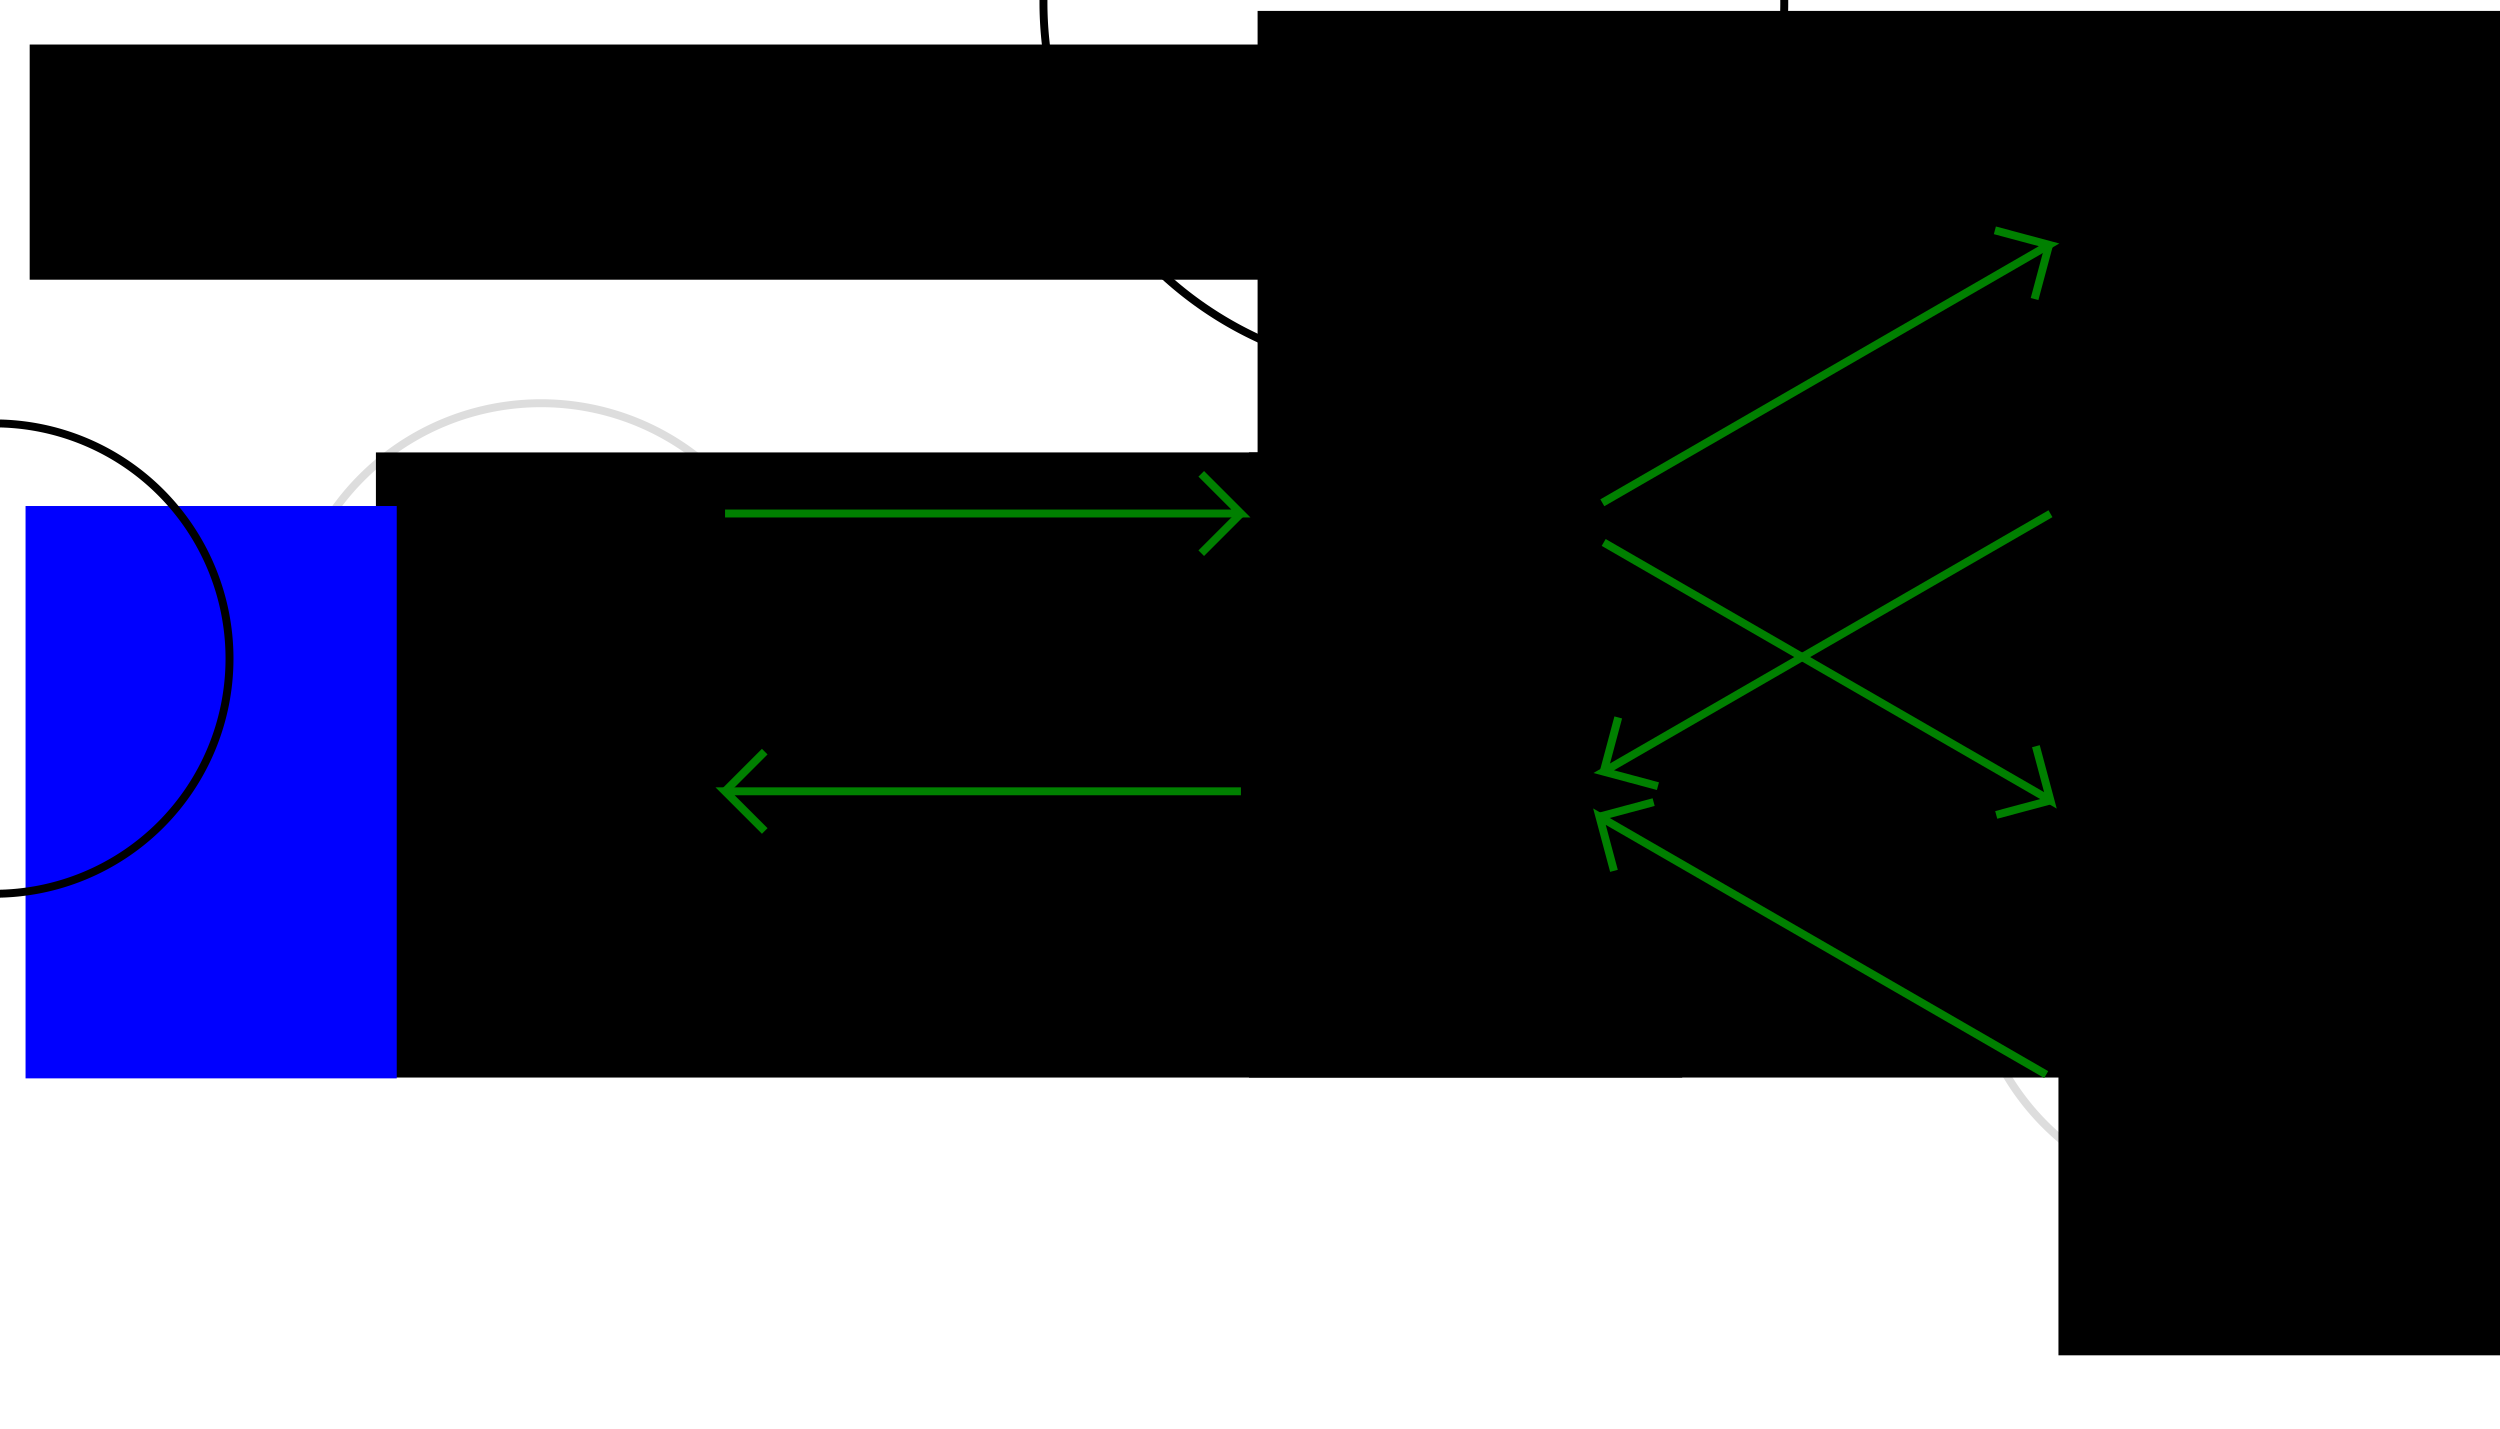 <?xml version="1.0" encoding="UTF-8" standalone="no"?>
<!-- Created with Inkscape (http://www.inkscape.org/) -->

<svg
   xmlns:dc="http://purl.org/dc/elements/1.1/"
   xmlns:cc="http://creativecommons.org/ns#"
   xmlns:rdf="http://www.w3.org/1999/02/22-rdf-syntax-ns#"
   xmlns:svg="http://www.w3.org/2000/svg"
   xmlns="http://www.w3.org/2000/svg"
   xmlns:sodipodi="http://sodipodi.sourceforge.net/DTD/sodipodi-0.dtd"
   xmlns:inkscape="http://www.inkscape.org/namespaces/inkscape"
   width="315"
   height="180"
   id="svg2"
   version="1.1"
   inkscape:version="0.48.1 r9760"
   sodipodi:docname="back.svg">
  <defs
     id="defs4">
    <inkscape:perspective
       sodipodi:type="inkscape:persp3d"
       inkscape:vp_x="0 : 0.5 : 1"
       inkscape:vp_y="0 : 1000 : 0"
       inkscape:vp_z="1 : 0.5 : 1"
       inkscape:persp3d-origin="0.5 : 0.33333333 : 1"
       id="perspective2856" />
    <inkscape:perspective
       sodipodi:type="inkscape:persp3d"
       inkscape:vp_x="0 : 0.5 : 1"
       inkscape:vp_y="0 : 1000 : 0"
       inkscape:vp_z="1 : 0.5 : 1"
       inkscape:persp3d-origin="0.5 : 0.33333333 : 1"
       id="perspective2970" />
    <inkscape:perspective
       sodipodi:type="inkscape:persp3d"
       inkscape:vp_x="0 : 0.5 : 1"
       inkscape:vp_y="0 : 1000 : 0"
       inkscape:vp_z="1 : 0.5 : 1"
       inkscape:persp3d-origin="0.5 : 0.33333333 : 1"
       id="perspective2948" />
    <inkscape:perspective
       sodipodi:type="inkscape:persp3d"
       inkscape:vp_x="0 : 0.5 : 1"
       inkscape:vp_y="0 : 1000 : 0"
       inkscape:vp_z="1 : 0.5 : 1"
       inkscape:persp3d-origin="0.5 : 0.33333333 : 1"
       id="perspective2926" />
    <inkscape:perspective
       sodipodi:type="inkscape:persp3d"
       inkscape:vp_x="0 : 0.5 : 1"
       inkscape:vp_y="0 : 1000 : 0"
       inkscape:vp_z="1 : 0.5 : 1"
       inkscape:persp3d-origin="0.5 : 0.33333333 : 1"
       id="perspective2904" />
    <inkscape:perspective
       sodipodi:type="inkscape:persp3d"
       inkscape:vp_x="0 : 0.5 : 1"
       inkscape:vp_y="0 : 1000 : 0"
       inkscape:vp_z="1 : 0.5 : 1"
       inkscape:persp3d-origin="0.5 : 0.33333333 : 1"
       id="perspective2834-7" />
    <inkscape:perspective
       sodipodi:type="inkscape:persp3d"
       inkscape:vp_x="0 : 0.5 : 1"
       inkscape:vp_y="0 : 1000 : 0"
       inkscape:vp_z="1 : 0.5 : 1"
       inkscape:persp3d-origin="0.5 : 0.33333333 : 1"
       id="perspective2834-0" />
    <inkscape:perspective
       sodipodi:type="inkscape:persp3d"
       inkscape:vp_x="0 : 0.5 : 1"
       inkscape:vp_y="0 : 1000 : 0"
       inkscape:vp_z="1 : 0.5 : 1"
       inkscape:persp3d-origin="0.5 : 0.33333333 : 1"
       id="perspective2834" />
    <inkscape:perspective
       id="perspective10"
       inkscape:persp3d-origin="372.04724 : 350.78739 : 1"
       inkscape:vp_z="744.09448 : 526.18109 : 1"
       inkscape:vp_y="0 : 1000 : 0"
       inkscape:vp_x="0 : 526.18109 : 1"
       sodipodi:type="inkscape:persp3d" />
  </defs>
  <sodipodi:namedview
     id="base"
     pagecolor="#ffffff"
     bordercolor="#666666"
     borderopacity="1.0"
     inkscape:pageopacity="0.0"
     inkscape:pageshadow="2"
     inkscape:zoom="1.980602"
     inkscape:cx="106.04368"
     inkscape:cy="93.800742"
     inkscape:document-units="px"
     inkscape:current-layer="layer1"
     showgrid="false"
     inkscape:window-width="1920"
     inkscape:window-height="1030"
     inkscape:window-x="0"
     inkscape:window-y="25"
     inkscape:window-maximized="1"
     showguides="true"
     inkscape:guide-bbox="true">
    <inkscape:grid
       type="xygrid"
       id="grid4738" />
  </sodipodi:namedview>
  <g
     inkscape:label="Layer 1"
     inkscape:groupmode="layer"
     id="layer1"
     transform="translate(0,-872.362)">
    <path
       sodipodi:type="arc"
       style="fill:none;stroke:#dddddd;stroke-width:0.732;stroke-miterlimit:4;stroke-opacity:1;stroke-dasharray:none"
       id="path3863-9-5"
       sodipodi:cx="-103.35616"
       sodipodi:cy="110.20335"
       sodipodi:rx="23.384554"
       sodipodi:ry="23.384554"
       d="m -79.972,110.203 a 23.385,23.385 0 1 1 -46.769,0 23.385,23.385 0 1 1 46.769,0 z"
       transform="matrix(1.366,0,0,1.366,421.461,840.751)" />
    <path
       sodipodi:type="arc"
       style="fill:none;stroke:#dddddd;stroke-width:0.732;stroke-miterlimit:4;stroke-opacity:1;stroke-dasharray:none"
       id="path3863-9-8"
       sodipodi:cx="-103.35616"
       sodipodi:cy="110.20335"
       sodipodi:rx="23.384554"
       sodipodi:ry="23.384554"
       d="m -79.972,110.203 a 23.385,23.385 0 1 1 -46.769,0 23.385,23.385 0 1 1 46.769,0 z"
       transform="matrix(1.366,0,0,1.366,421.461,770.419)" />
    <path
       sodipodi:type="arc"
       style="fill:none;stroke:#dddddd;stroke-width:0.732;stroke-miterlimit:4;stroke-opacity:1;stroke-dasharray:none"
       id="path3863-9-1"
       sodipodi:cx="-103.35616"
       sodipodi:cy="110.20335"
       sodipodi:rx="23.384554"
       sodipodi:ry="23.384554"
       d="m -79.972,110.203 a 23.385,23.385 0 1 1 -46.769,0 23.385,23.385 0 1 1 46.769,0 z"
       transform="matrix(1.366,0,0,1.366,319.394,804.783)" />
    <path
       sodipodi:type="arc"
       style="fill:none;stroke:#dddddd;stroke-width:0.732;stroke-miterlimit:4;stroke-opacity:1;stroke-dasharray:none"
       id="path3863-9"
       sodipodi:cx="-103.35616"
       sodipodi:cy="110.20335"
       sodipodi:rx="23.384554"
       sodipodi:ry="23.384554"
       d="m -79.972,110.203 a 23.385,23.385 0 1 1 -46.769,0 23.385,23.385 0 1 1 46.769,0 z"
       transform="matrix(1.366,0,0,1.366,209.357,804.783)" />
    <flowRoot
       xml:space="preserve"
       id="flowRoot3661"
       style="font-size:40px;font-style:normal;font-variant:normal;font-weight:normal;font-stretch:normal;line-height:125%;letter-spacing:0px;word-spacing:0px;fill:#000000;fill-opacity:1;stroke:none;font-family:Purisa;-inkscape-font-specification:Purisa"
       transform="translate(59.92,900.332)"><flowRegion
         id="flowRegion3663"><rect
           id="rect3665"
           width="164.596"
           height="78.764"
           x="97.445"
           y="29.036" /></flowRegion><flowPara
         id="flowPara3667"
         style="font-size:14px;font-style:normal;font-variant:normal;font-weight:bold;font-stretch:normal;fill:#000000;font-family:Nimbus Mono L;-inkscape-font-specification:Nimbus Mono L Bold">ATGAC</flowPara><flowPara
         style="font-size:14px;font-style:normal;font-variant:normal;font-weight:normal;font-stretch:normal;font-family:Nimbus Mono L;-inkscape-font-specification:Nimbus Mono L"
         id="flowPara3696">|||||</flowPara><flowPara
         style="font-size:14px;font-style:normal;font-variant:normal;font-weight:normal;font-stretch:normal;font-family:Nimbus Mono L;-inkscape-font-specification:Nimbus Mono L"
         id="flowPara3698">TACTG</flowPara></flowRoot>    <flowRoot
       xml:space="preserve"
       id="flowRoot3661-1"
       style="font-size:40px;font-style:normal;font-variant:normal;font-weight:normal;font-stretch:normal;line-height:125%;letter-spacing:0px;word-spacing:0px;fill:#000000;fill-opacity:1;stroke:none;font-family:Purisa;-inkscape-font-specification:Purisa"
       transform="translate(162.92,865.332)"><flowRegion
         id="flowRegion3663-9"><rect
           id="rect3665-9"
           width="164.596"
           height="78.764"
           x="97.445"
           y="29.036" /></flowRegion><flowPara
         id="flowPara3667-4"
         style="font-size:14px;font-style:normal;font-variant:normal;font-weight:normal;font-stretch:normal;font-family:Nimbus Mono L;-inkscape-font-specification:Nimbus Mono L">TGAC<flowSpan
   style="font-size:14px;font-weight:bold;-inkscape-font-specification:Nimbus Mono L Bold"
   id="flowSpan4923">T</flowSpan></flowPara><flowPara
         style="font-size:14px;font-style:normal;font-variant:normal;font-weight:normal;font-stretch:normal;font-family:Nimbus Mono L;-inkscape-font-specification:Nimbus Mono L"
         id="flowPara3696-9">|||||</flowPara><flowPara
         style="font-size:14px;font-style:normal;font-variant:normal;font-weight:normal;font-stretch:normal;fill:#000000;font-family:Nimbus Mono L;-inkscape-font-specification:Nimbus Mono L"
         id="flowPara3698-0">ACTGA</flowPara></flowRoot>    <flowRoot
       xml:space="preserve"
       id="flowRoot3661-1-5"
       style="font-size:40px;font-style:normal;font-variant:normal;font-weight:normal;font-stretch:normal;line-height:125%;letter-spacing:0px;word-spacing:0px;fill:#000000;fill-opacity:1;stroke:none;font-family:Purisa;-inkscape-font-specification:Purisa"
       transform="translate(161.92,935.332)"><flowRegion
         id="flowRegion3663-9-1"><rect
           id="rect3665-9-6"
           width="164.596"
           height="78.764"
           x="97.445"
           y="29.036" /></flowRegion><flowPara
         id="flowPara3667-4-0"
         style="font-size:14px;font-style:normal;font-variant:normal;font-weight:normal;font-stretch:normal;font-family:Nimbus Mono L;-inkscape-font-specification:Nimbus Mono L">TGAC<flowSpan
   style="font-size:14px;font-weight:bold;-inkscape-font-specification:Nimbus Mono L Bold"
   id="flowSpan4925">A</flowSpan></flowPara><flowPara
         style="font-size:14px;font-style:normal;font-variant:normal;font-weight:normal;font-stretch:normal;font-family:Nimbus Mono L;-inkscape-font-specification:Nimbus Mono L"
         id="flowPara3696-9-0">|||||</flowPara><flowPara
         style="font-size:14px;font-style:normal;font-variant:normal;font-weight:normal;font-stretch:normal;fill:#000000;font-family:Nimbus Mono L;-inkscape-font-specification:Nimbus Mono L"
         id="flowPara3698-0-9">ACTGT</flowPara></flowRoot>    <flowRoot
       xml:space="preserve"
       id="flowRoot3661-4"
       style="font-size:40px;font-style:normal;font-variant:normal;font-weight:normal;font-stretch:normal;line-height:125%;letter-spacing:0px;word-spacing:0px;fill:#000000;fill-opacity:1;stroke:none;font-family:Purisa;-inkscape-font-specification:Purisa"
       transform="translate(-50.08,900.332)"><flowRegion
         id="flowRegion3663-0"><rect
           id="rect3665-4"
           width="164.596"
           height="78.764"
           x="97.445"
           y="29.036" /></flowRegion><flowPara
         id="flowPara3667-8"
         style="font-size:14px;font-style:normal;font-variant:normal;font-weight:normal;font-stretch:normal;font-family:Nimbus Mono L;-inkscape-font-specification:Nimbus Mono L"><flowSpan
   style="font-size:14px;font-weight:bold;-inkscape-font-specification:Nimbus Mono L Bold"
   id="flowSpan4927">G</flowSpan>ATGA</flowPara><flowPara
         style="font-size:14px;font-style:normal;font-variant:normal;font-weight:normal;font-stretch:normal;font-family:Nimbus Mono L;-inkscape-font-specification:Nimbus Mono L"
         id="flowPara3696-4">|||||</flowPara><flowPara
         style="font-size:14px;font-style:normal;font-variant:normal;font-weight:normal;font-stretch:normal;fill:#000000;font-family:Nimbus Mono L;-inkscape-font-specification:Nimbus Mono L"
         id="flowPara3698-4">CTACT</flowPara></flowRoot>    <flowRoot
       xml:space="preserve"
       id="flowRoot3832"
       style="font-size:40px;font-style:normal;font-variant:normal;font-weight:normal;font-stretch:normal;line-height:125%;letter-spacing:0px;word-spacing:0px;fill:#000000;fill-opacity:1;stroke:none;font-family:Purisa;-inkscape-font-specification:Purisa"
       transform="translate(12,4)"><flowRegion
         id="flowRegion3834"><rect
           id="rect3836"
           width="238.311"
           height="61.597"
           x="18.176"
           y="140.113" /></flowRegion><flowPara
         id="flowPara3838" /></flowRoot>    <flowRoot
       xml:space="preserve"
       id="flowRoot3661-3"
       style="font-size:40px;font-style:normal;font-variant:normal;font-weight:normal;font-stretch:normal;line-height:125%;letter-spacing:0px;word-spacing:0px;fill:#000000;fill-opacity:1;stroke:none;font-family:Purisa;-inkscape-font-specification:Purisa"
       transform="translate(61.012,844.701)"><flowRegion
         id="flowRegion3663-5"><rect
           id="rect3665-7"
           width="164.596"
           height="78.764"
           x="97.445"
           y="29.036" /></flowRegion><flowPara
         style="font-size:8px;font-style:normal;font-variant:normal;font-weight:normal;font-stretch:normal;fill:#000000;font-family:Nimbus Mono L;-inkscape-font-specification:Nimbus Mono L"
         id="flowPara3698-7">out in</flowPara><flowPara
         style="font-size:8px;font-style:normal;font-variant:normal;font-weight:normal;font-stretch:normal;fill:#000000;font-family:Nimbus Mono L;-inkscape-font-specification:Nimbus Mono L"
         id="flowPara4929">76543210</flowPara><flowPara
         style="font-size:8px;font-style:normal;font-variant:normal;font-weight:normal;font-stretch:normal;fill:#000000;font-family:Nimbus Mono L;-inkscape-font-specification:Nimbus Mono L"
         id="flowPara3878"><flowSpan
   style="font-size:8px;font-weight:bold;fill:#000000;-inkscape-font-specification:Nimbus Mono L Bold"
   id="flowSpan4941">T</flowSpan>GC<flowSpan
   style="font-size:8px;font-weight:bold;fill:#000000;-inkscape-font-specification:Nimbus Mono L Bold"
   id="flowSpan4943">A</flowSpan>T<flowSpan
   style="font-size:8px;font-weight:bold;fill:#000000;-inkscape-font-specification:Nimbus Mono L Bold"
   id="flowSpan4945">G</flowSpan>CA</flowPara><flowPara
         style="font-size:8px;font-style:normal;font-variant:normal;font-weight:normal;font-stretch:normal;fill:#008000;font-family:Nimbus Mono L;-inkscape-font-specification:Nimbus Mono L"
         id="flowPara3880"><flowSpan
   style="font-size:8px;font-weight:bold;fill:#008000;-inkscape-font-specification:Nimbus Mono L Bold"
   id="flowSpan4931">1</flowSpan>00<flowSpan
   style="font-size:8px;font-weight:bold;fill:#008000;-inkscape-font-specification:Nimbus Mono L Bold"
   id="flowSpan4933">1</flowSpan>0<flowSpan
   style="font-size:8px;font-style:normal;font-weight:bold;fill:#008000;-inkscape-font-specification:Nimbus Mono L Bold"
   id="flowSpan4935">1</flowSpan>00</flowPara></flowRoot>    <flowRoot
       xml:space="preserve"
       id="flowRoot4966"
       style="font-size:10px;font-style:normal;font-variant:normal;font-weight:normal;font-stretch:normal;line-height:125%;letter-spacing:0px;word-spacing:0px;fill:#000000;fill-opacity:1;stroke:none;font-family:Purisa;-inkscape-font-specification:Purisa"
       transform="translate(-155.132,718.68)"><flowRegion
         id="flowRegion4968"><rect
           id="rect4970"
           width="173.867"
           height="29.632"
           x="158.872"
           y="159.293"
           style="font-size:10px" /></flowRegion><flowPara
         id="flowPara4972"
         style="font-size:9px">efficient genetic storage</flowPara></flowRoot>    <flowRoot
       xml:space="preserve"
       id="flowRoot5012"
       style="font-size:12px;font-style:normal;font-variant:normal;font-weight:normal;font-stretch:normal;line-height:125%;letter-spacing:0px;word-spacing:0px;fill:#000000;fill-opacity:1;stroke:none;font-family:Purisa;-inkscape-font-specification:Purisa"
       transform="translate(12,4)"><flowRegion
         id="flowRegion5014"><rect
           id="rect5016"
           width="58.194"
           height="77.472"
           x="5.712"
           y="101.099"
           style="font-size:12px" /></flowRegion><flowPara
         id="flowPara5018" /></flowRoot>    <flowRoot
       xml:space="preserve"
       id="flowRoot5020"
       style="font-size:12px;font-style:normal;font-variant:normal;font-weight:normal;font-stretch:normal;line-height:125%;letter-spacing:0px;word-spacing:0px;fill:#0000ff;fill-opacity:1;stroke:none;font-family:Nimbus Mono L;-inkscape-font-specification:Nimbus Mono L"
       transform="translate(-3.206,816.813)"><flowRegion
         id="flowRegion5022"><rect
           id="rect5024"
           width="46.769"
           height="72.117"
           x="6.426"
           y="119.307"
           style="font-size:12px;font-style:normal;font-variant:normal;font-weight:normal;font-stretch:normal;fill:#0000ff;font-family:Nimbus Mono L;-inkscape-font-specification:Nimbus Mono L" /></flowRegion><flowPara
         id="flowPara5026"
         style="font-size:8px;fill:#000000">A=00</flowPara><flowPara
         id="flowPara5028"
         style="font-size:8px;fill:#000000">C=01</flowPara><flowPara
         id="flowPara5030"
         style="font-size:8px;fill:#000000">G=10</flowPara><flowPara
         id="flowPara5032"
         style="font-size:8px;fill:#000000">T=11</flowPara></flowRoot>    <g
       id="g5133"
       transform="translate(26.357,24.703)"
       style="stroke:#008000;stroke-opacity:1">
      <path
         transform="translate(0,872.362)"
         inkscape:connector-curvature="0"
         id="path5129"
         d="m 65,40 65,0 -5,-5"
         style="fill:none;stroke:#008000;stroke-width:1px;stroke-linecap:butt;stroke-linejoin:miter;stroke-opacity:1" />
      <path
         transform="translate(0,872.362)"
         inkscape:connector-curvature="0"
         id="path5131"
         d="m 125,45 5,-5"
         style="fill:none;stroke:#008000;stroke-width:1px;stroke-linecap:butt;stroke-linejoin:miter;stroke-opacity:1" />
    </g>
    <g
       transform="matrix(-1,0,0,-1,221.357,1884.428)"
       id="g5133-6"
       style="stroke:#008000;stroke-opacity:1">
      <path
         transform="translate(0,872.362)"
         inkscape:connector-curvature="0"
         id="path5129-0"
         d="m 65,40 65,0 -5,-5"
         style="fill:none;stroke:#008000;stroke-width:1px;stroke-linecap:butt;stroke-linejoin:miter;stroke-opacity:1" />
      <path
         transform="translate(0,872.362)"
         inkscape:connector-curvature="0"
         id="path5131-6"
         d="m 125,45 5,-5"
         style="fill:none;stroke:#008000;stroke-width:1px;stroke-linecap:butt;stroke-linejoin:miter;stroke-opacity:1" />
    </g>
    <g
       transform="matrix(0.866,-0.5,0.5,0.866,-310.577,178.107)"
       id="g5133-4"
       style="stroke:#008000;stroke-opacity:1">
      <path
         transform="translate(0,872.362)"
         inkscape:connector-curvature="0"
         id="path5129-2"
         d="m 65,40 65,0 -5,-5"
         style="fill:none;stroke:#008000;stroke-width:1px;stroke-linecap:butt;stroke-linejoin:miter;stroke-opacity:1" />
      <path
         transform="translate(0,872.362)"
         inkscape:connector-curvature="0"
         id="path5131-9"
         d="m 125,45 5,-5"
         style="fill:none;stroke:#008000;stroke-width:1px;stroke-linecap:butt;stroke-linejoin:miter;stroke-opacity:1" />
    </g>
    <g
       transform="matrix(-0.866,0.5,-0.5,-0.866,770.83,1694.694)"
       id="g5133-4-3"
       style="stroke:#008000;stroke-opacity:1">
      <path
         transform="translate(0,872.362)"
         inkscape:connector-curvature="0"
         id="path5129-2-1"
         d="m 65,40 65,0 -5,-5"
         style="fill:none;stroke:#008000;stroke-width:1px;stroke-linecap:butt;stroke-linejoin:miter;stroke-opacity:1" />
      <path
         transform="translate(0,872.362)"
         inkscape:connector-curvature="0"
         id="path5131-9-2"
         d="m 125,45 5,-5"
         style="fill:none;stroke:#008000;stroke-width:1px;stroke-linecap:butt;stroke-linejoin:miter;stroke-opacity:1" />
    </g>
    <g
       transform="matrix(-0.866,-0.5,0.5,-0.866,-142.071,1830.364)"
       id="g5133-4-1"
       style="stroke:#008000;stroke-opacity:1">
      <path
         transform="translate(0,872.362)"
         inkscape:connector-curvature="0"
         id="path5129-2-18"
         d="m 65,40 65,0 -5,-5"
         style="fill:none;stroke:#008000;stroke-width:1px;stroke-linecap:butt;stroke-linejoin:miter;stroke-opacity:1" />
      <path
         transform="translate(0,872.362)"
         inkscape:connector-curvature="0"
         id="path5131-9-3"
         d="m 125,45 5,-5"
         style="fill:none;stroke:#008000;stroke-width:1px;stroke-linecap:butt;stroke-linejoin:miter;stroke-opacity:1" />
    </g>
    <g
       transform="matrix(0.866,0.5,-0.5,0.866,601.955,118.107)"
       id="g5133-4-1-5"
       style="stroke:#008000;stroke-opacity:1">
      <path
         transform="translate(0,872.362)"
         inkscape:connector-curvature="0"
         id="path5129-2-18-2"
         d="m 65,40 65,0 -5,-5"
         style="fill:none;stroke:#008000;stroke-width:1px;stroke-linecap:butt;stroke-linejoin:miter;stroke-opacity:1" />
      <path
         transform="translate(0,872.362)"
         inkscape:connector-curvature="0"
         id="path5131-9-3-4"
         d="m 125,45 5,-5"
         style="fill:none;stroke:#008000;stroke-width:1px;stroke-linecap:butt;stroke-linejoin:miter;stroke-opacity:1" />
    </g>
    <path
       sodipodi:type="arc"
       style="fill:none;stroke:#000000;stroke-width:1;stroke-miterlimit:4;stroke-opacity:1;stroke-dasharray:none"
       id="path3943"
       sodipodi:cx="-114.24515"
       sodipodi:cy="98.600334"
       sodipodi:rx="29.632336"
       sodipodi:ry="29.632336"
       d="m -84.613,98.6 a 29.632,29.632 0 1 1 -59.265,0 29.632,29.632 0 1 1 59.265,0 z"
       transform="translate(113.531,856.744)" />
    <path
       sodipodi:type="arc"
       style="fill:none;stroke:#000000;stroke-width:0.635;stroke-miterlimit:4;stroke-opacity:1;stroke-dasharray:none"
       id="path3943-0"
       sodipodi:cx="-114.24515"
       sodipodi:cy="98.600334"
       sodipodi:rx="29.632336"
       sodipodi:ry="29.632336"
       d="m -84.613,98.6 a 29.632,29.632 0 1 1 -59.265,0 29.632,29.632 0 1 1 59.265,0 z"
       transform="matrix(1.575,0,0,1.575,358.083,717.344)" />
  </g>
</svg>

